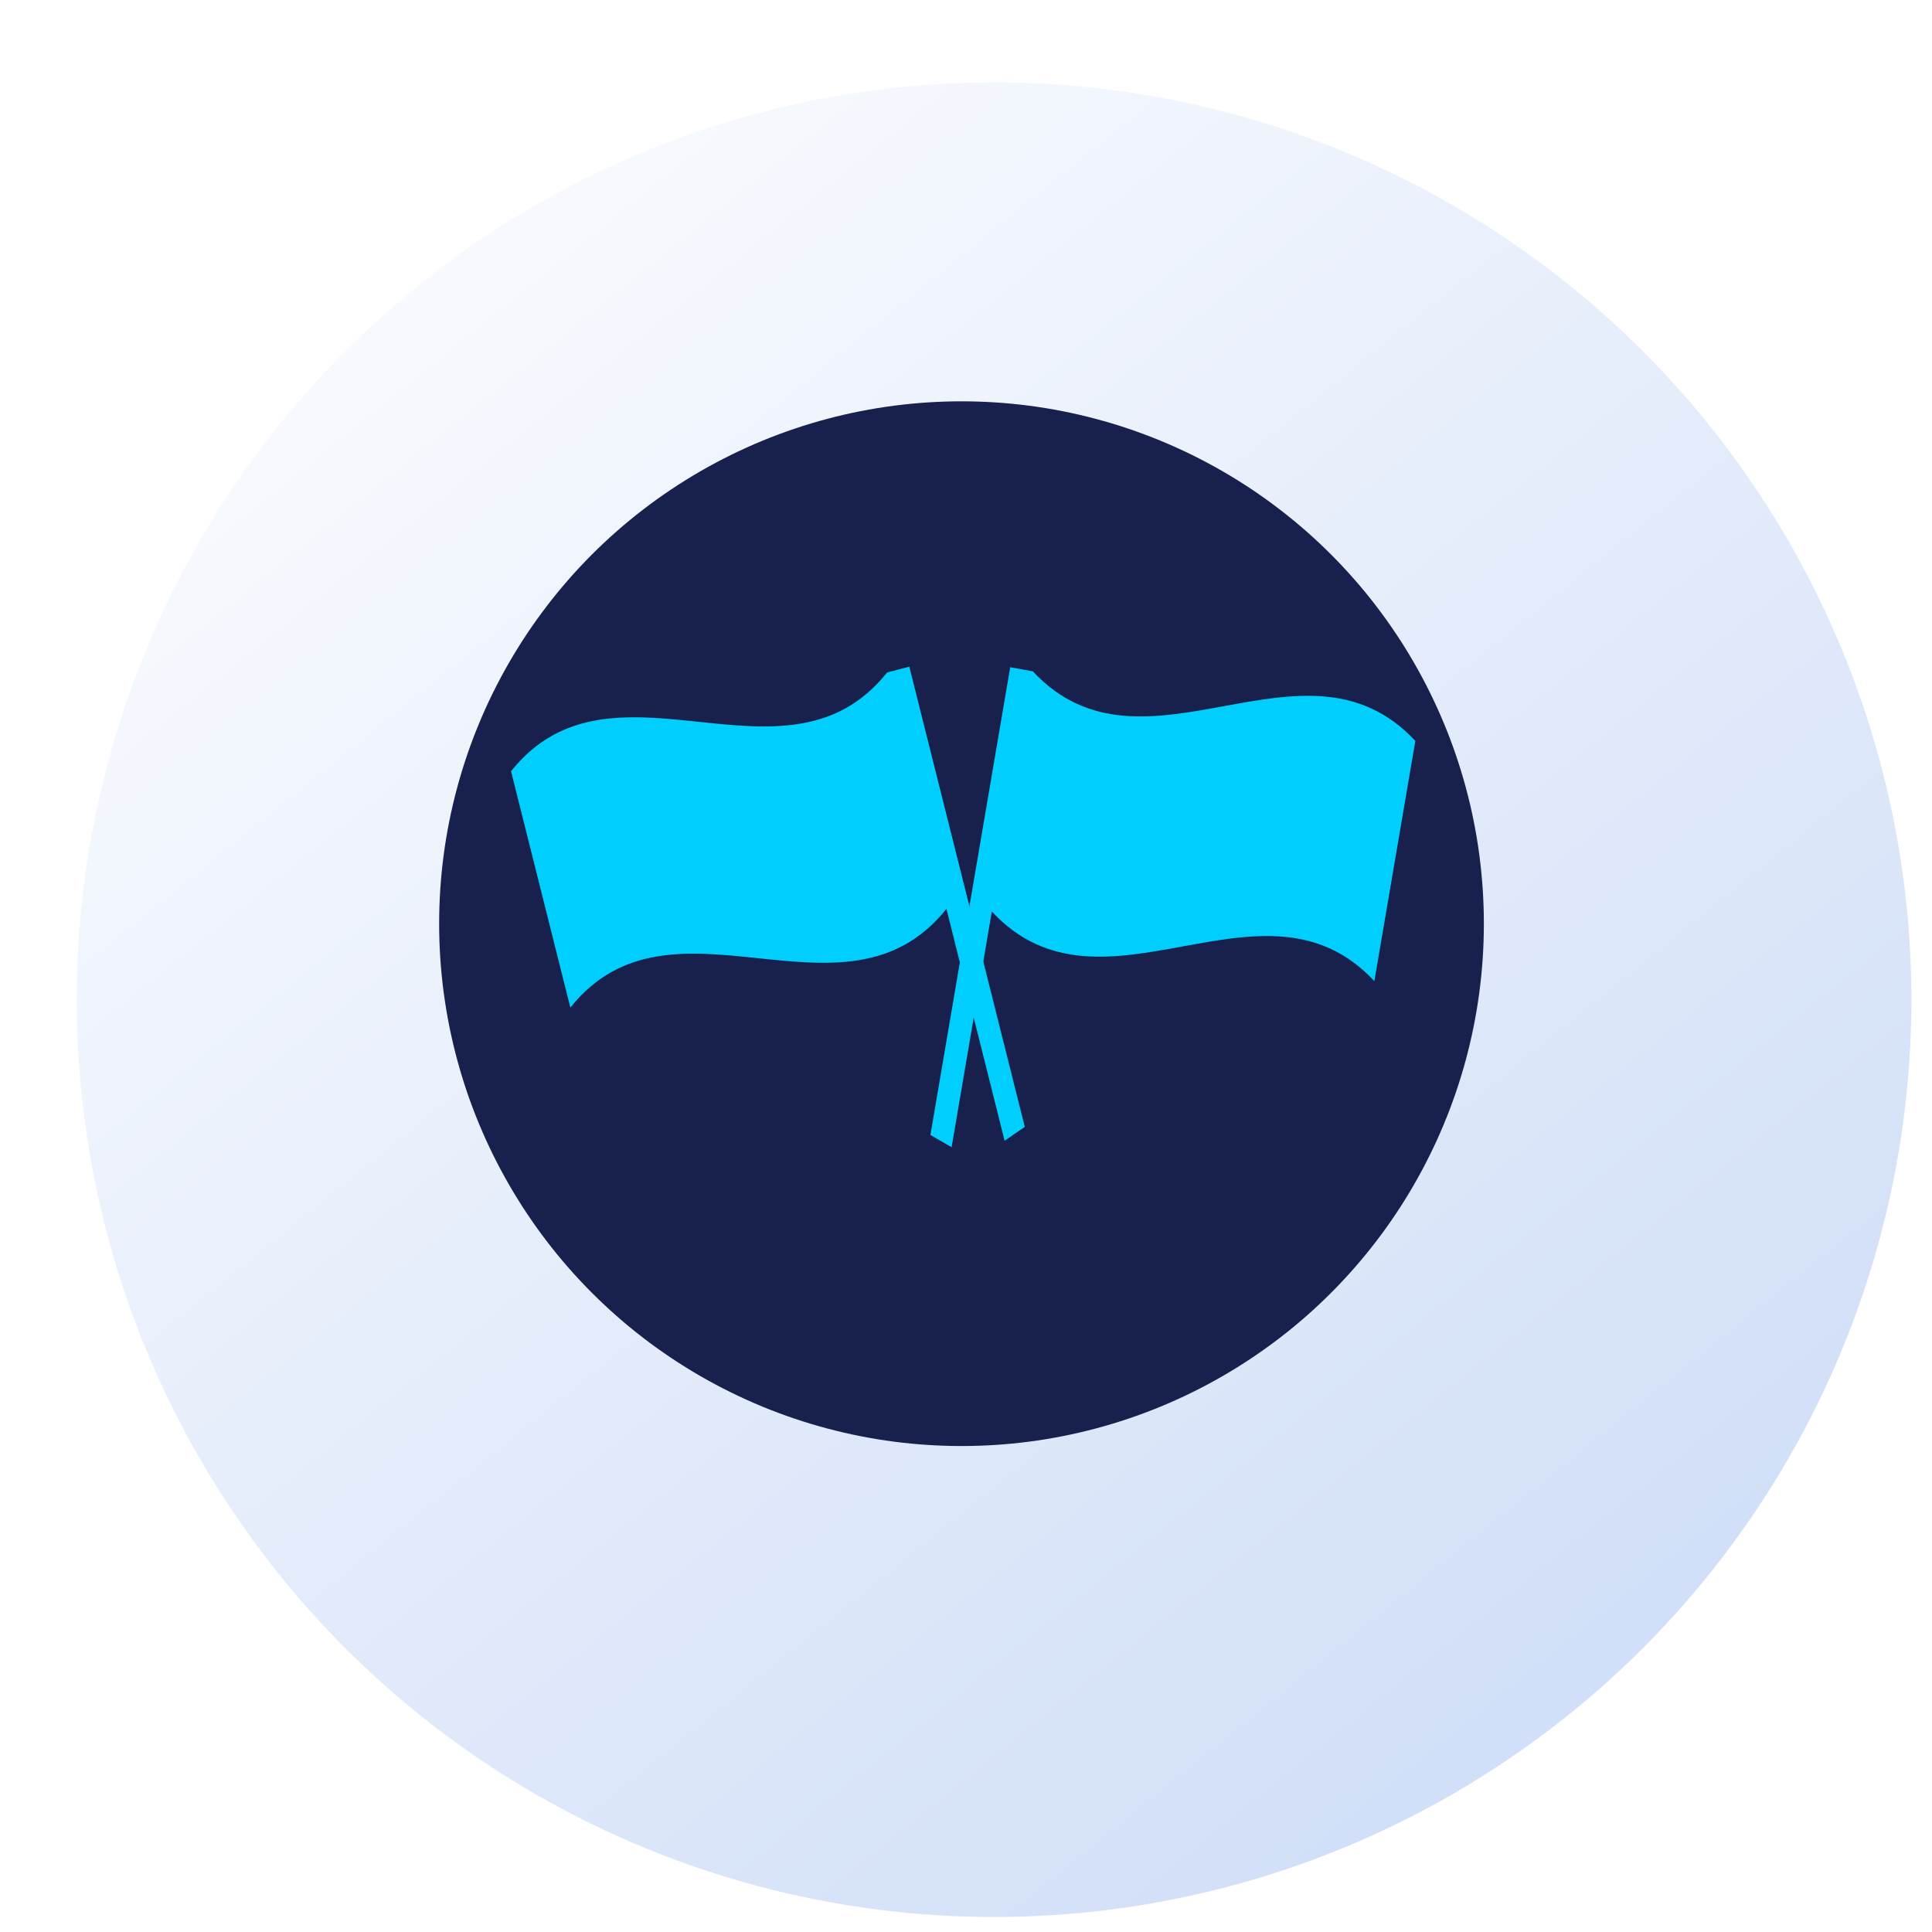 <svg width="178" height="178" viewBox="0 0 178 178" fill="none" xmlns="http://www.w3.org/2000/svg">
<g filter="url(#filter0_di_123_318)">
<circle cx="88.585" cy="85.101" r="84.516" fill="url(#paint0_linear_123_318)"/>
</g>
<circle cx="88.586" cy="85.101" r="48.126" fill="#18204D"/>
<g clip-path="url(#clip0_123_318)">
<path d="M126.623 90.395C127.883 83.019 129.143 75.641 130.4 68.263C120.164 57.272 105.394 72.842 95.156 61.85L93.074 61.473L85.721 104.568L87.674 105.696L91.379 83.982L91.378 83.984C101.618 94.974 116.387 79.406 126.623 90.395Z" fill="#00CFFD"/>
</g>
<g clip-path="url(#clip1_123_318)">
<path d="M52.548 92.833C50.725 85.575 48.903 78.316 47.083 71.056C56.445 59.312 72.367 73.702 81.731 61.957L83.778 61.421L94.417 103.825L92.556 105.099L87.196 83.734L87.196 83.736C77.83 95.479 61.91 81.09 52.548 92.833Z" fill="#00CFFD"/>
</g>
<defs>
<filter id="filter0_di_123_318" x="0.069" y="0.585" width="177.032" height="177.032" filterUnits="userSpaceOnUse" color-interpolation-filters="sRGB">
<feFlood flood-opacity="0" result="BackgroundImageFix"/>
<feColorMatrix in="SourceAlpha" type="matrix" values="0 0 0 0 0 0 0 0 0 0 0 0 0 0 0 0 0 0 127 0" result="hardAlpha"/>
<feOffset dy="4"/>
<feGaussianBlur stdDeviation="2"/>
<feComposite in2="hardAlpha" operator="out"/>
<feColorMatrix type="matrix" values="0 0 0 0 0 0 0 0 0 0 0 0 0 0 0 0 0 0 0.2 0"/>
<feBlend mode="normal" in2="BackgroundImageFix" result="effect1_dropShadow_123_318"/>
<feBlend mode="normal" in="SourceGraphic" in2="effect1_dropShadow_123_318" result="shape"/>
<feColorMatrix in="SourceAlpha" type="matrix" values="0 0 0 0 0 0 0 0 0 0 0 0 0 0 0 0 0 0 127 0" result="hardAlpha"/>
<feOffset dx="3" dy="3"/>
<feGaussianBlur stdDeviation="5"/>
<feComposite in2="hardAlpha" operator="arithmetic" k2="-1" k3="1"/>
<feColorMatrix type="matrix" values="0 0 0 0 1 0 0 0 0 1 0 0 0 0 1 0 0 0 0.72 0"/>
<feBlend mode="normal" in2="shape" result="effect2_innerShadow_123_318"/>
</filter>
<linearGradient id="paint0_linear_123_318" x1="144.723" y1="169.617" x2="6.535" y2="-1.407" gradientUnits="userSpaceOnUse">
<stop stop-color="#CDDCF7"/>
<stop offset="1" stop-color="white"/>
</linearGradient>
<clipPath id="clip0_123_318">
<rect width="58.02" height="58.02" fill="white" transform="translate(84.502 48.774) rotate(15)"/>
</clipPath>
<clipPath id="clip1_123_318">
<rect width="58.02" height="58.02" fill="white" transform="matrix(-0.943 0.332 0.332 0.943 91.349 48.102)"/>
</clipPath>
</defs>
</svg>
